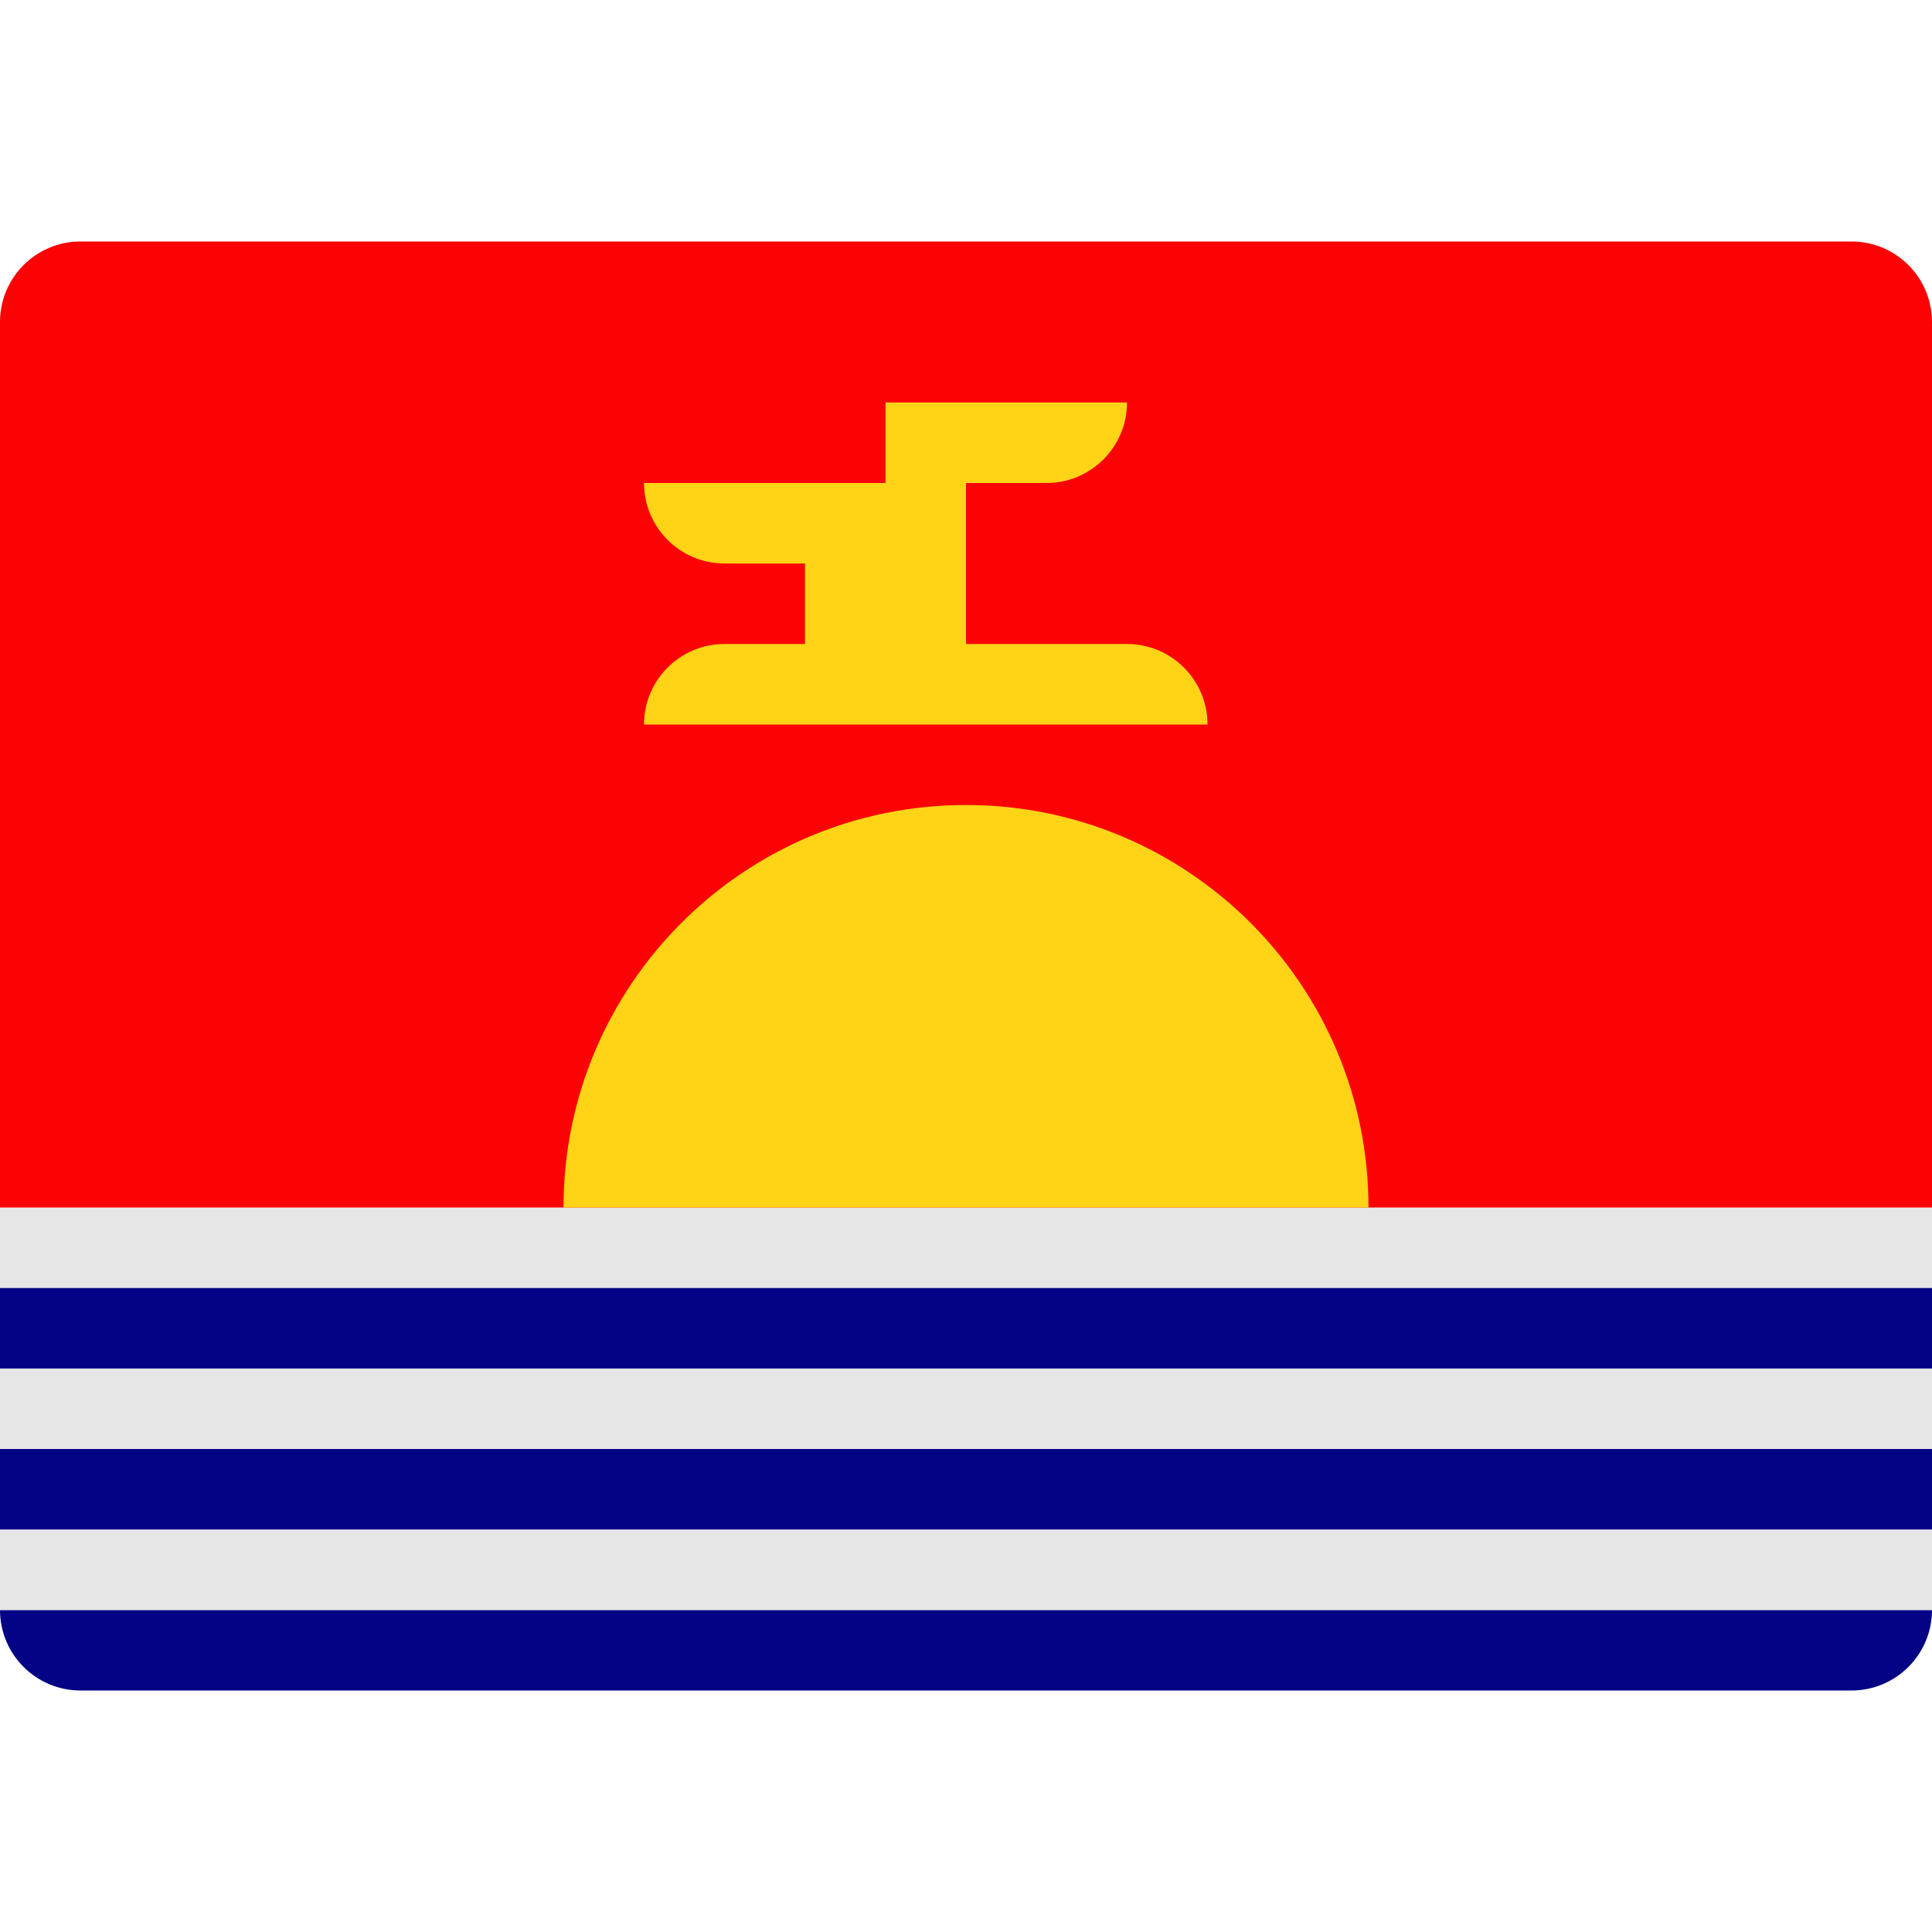 <svg xmlns="http://www.w3.org/2000/svg" xmlns:xlink="http://www.w3.org/1999/xlink" x="0px" y="0px" width="48px" height="48px" viewBox="0 0 48 48"><g >
<path fill="#040385" d="M48,40c0,1.105-0.895,2-2,2H2c-1.105,0-2-0.895-2-2H48z"/>
<rect y="38" fill="#E6E6E6" width="48" height="2"/>
<rect y="36" fill="#040385" width="48" height="2"/>
<rect y="34" fill="#E6E6E6" width="48" height="2"/>
<rect y="30" fill="#E6E6E6" width="48" height="2"/>
<rect y="32" fill="#040385" width="48" height="2"/>
<path fill="#FC0204" d="M0,30h48V8c0-1.105-0.895-2-2-2H2C0.895,6,0,6.895,0,8V30z"/>
<path fill="#FFD416" d="M34,30c0-5.522-4.478-10-10-10c-5.522,0-10,4.478-10,10H34z"/>
<path fill="#FFD416" d="M18,16c-1.104,0-2,0.896-2,2h14c0-1.104-0.896-2-2-2h-4v-4h2c1.104,0,2-0.896,2-2h-6v2h-6
	c0,1.104,0.896,2,2,2h2v2H18z"/>
</g></svg>